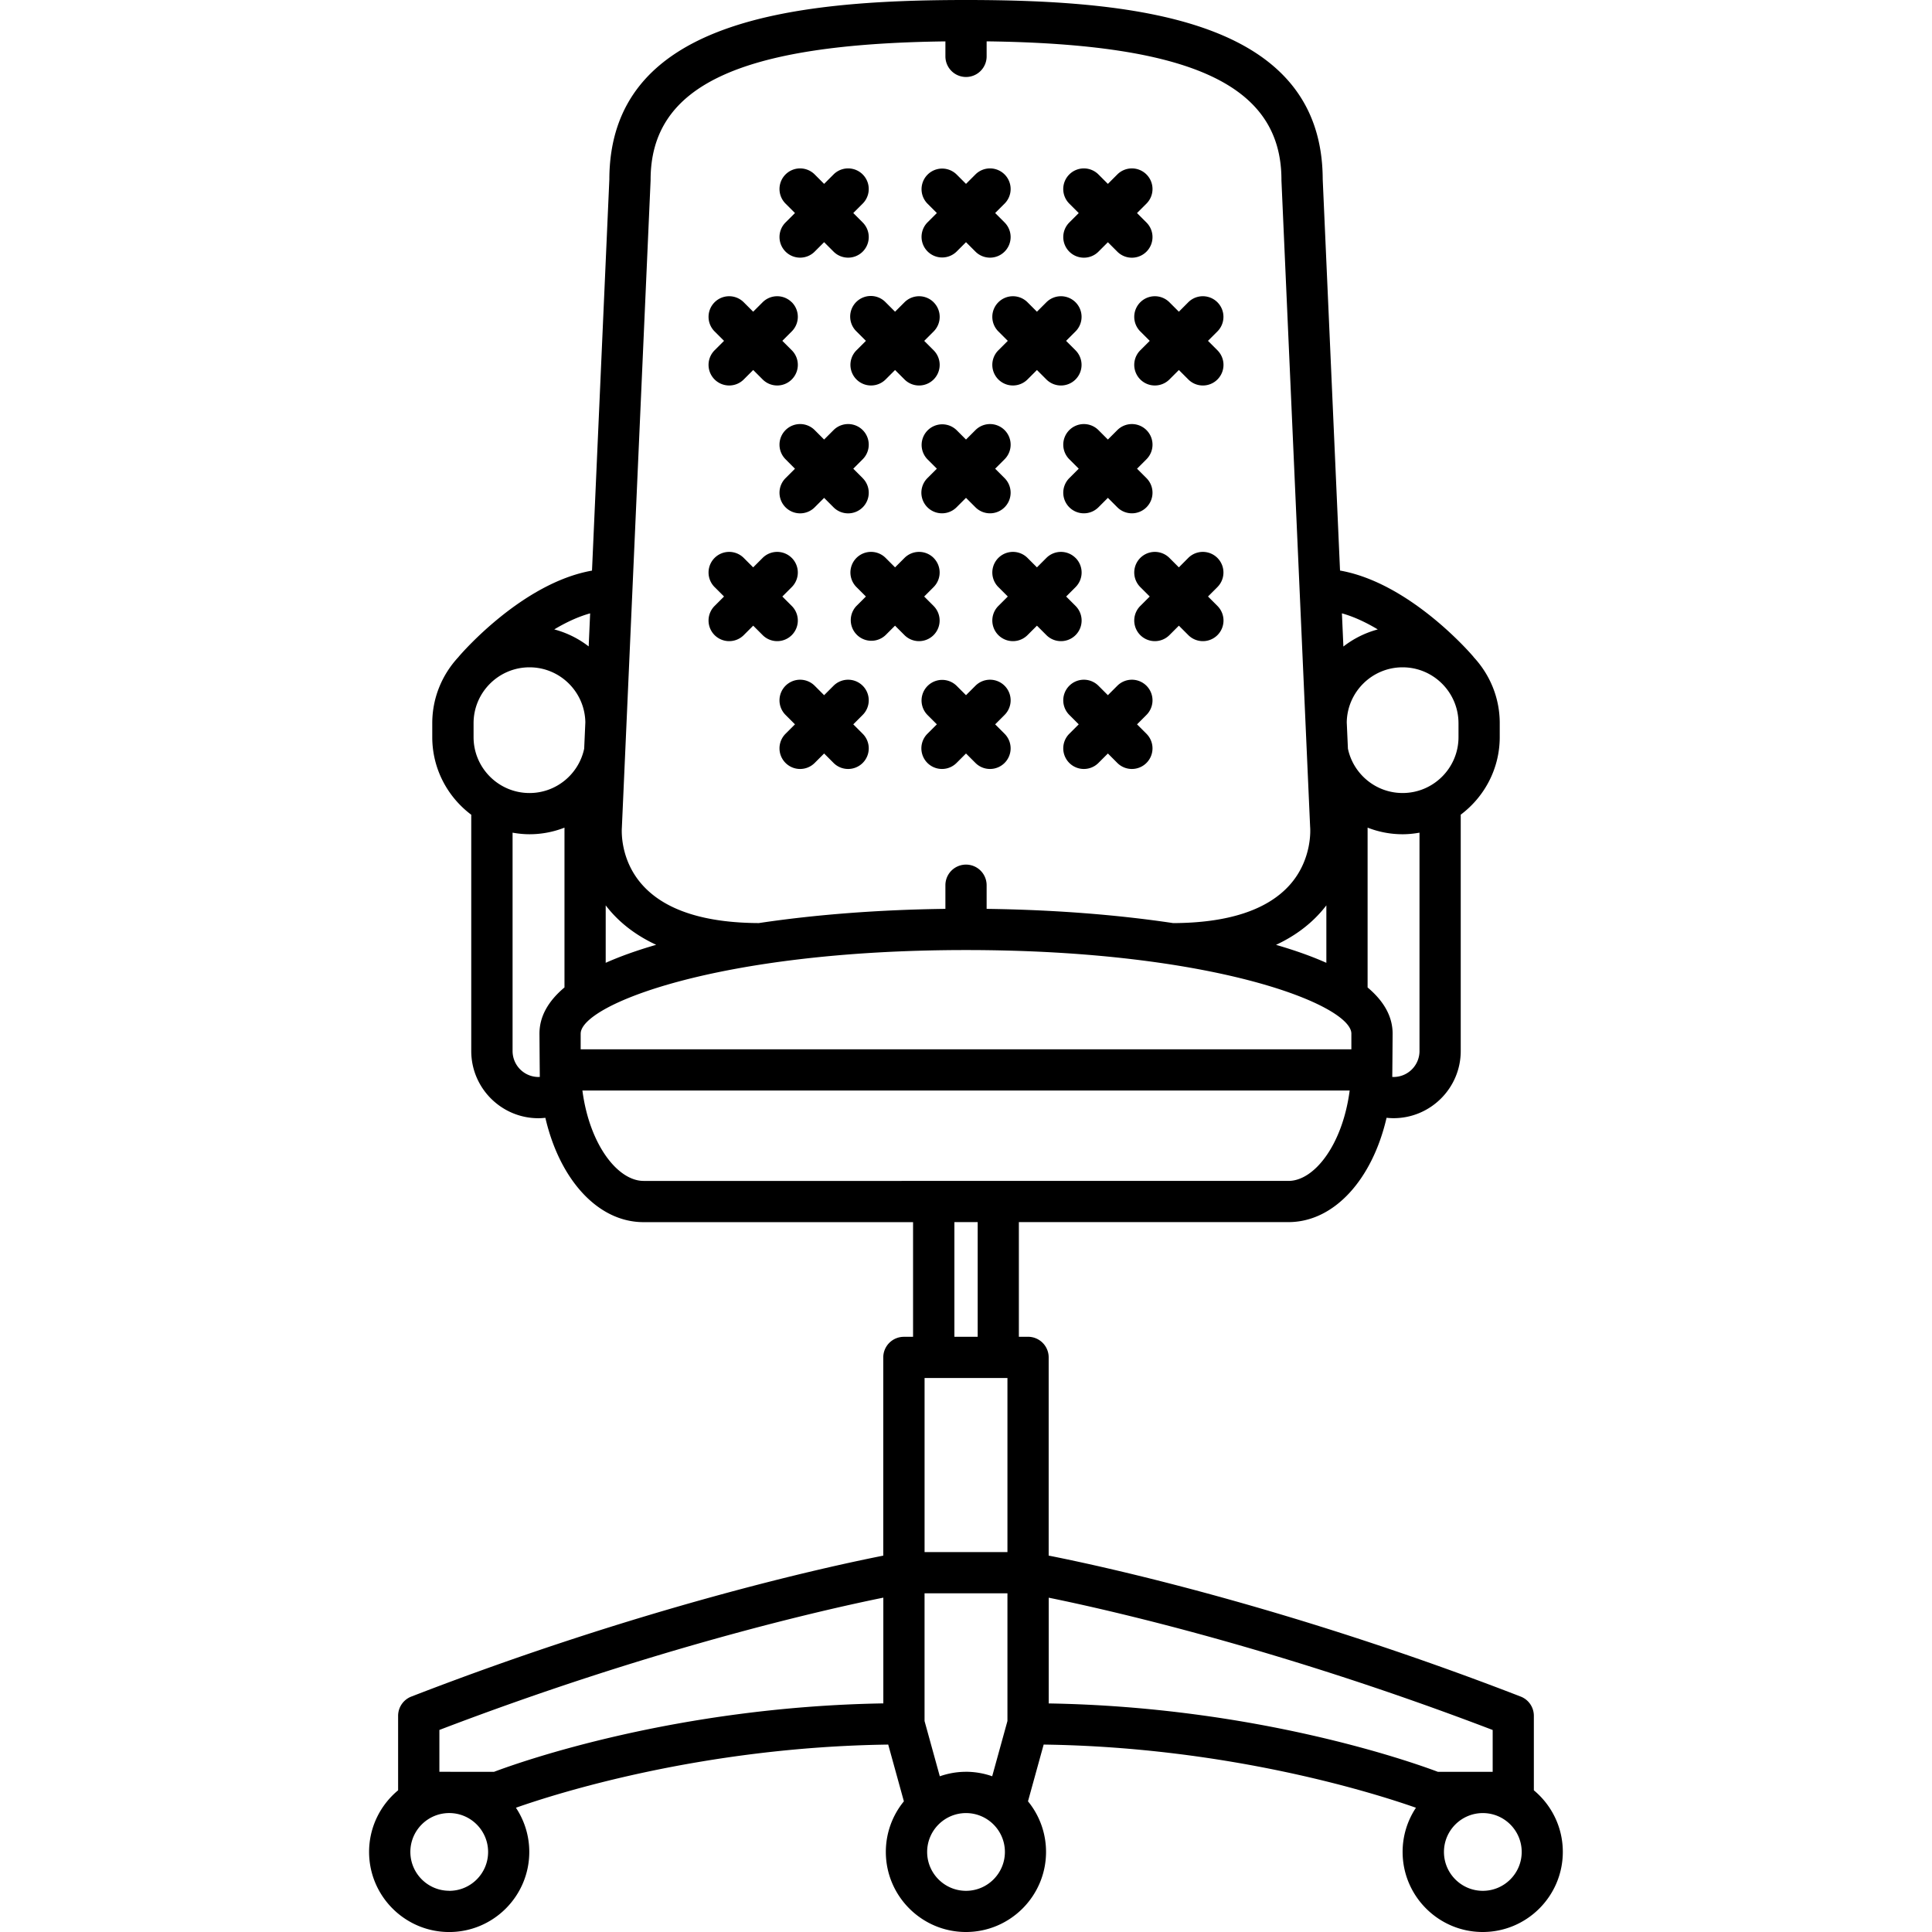 <svg xmlns="http://www.w3.org/2000/svg" viewBox="0 0 421.746 421.746"><path d="M188.324 149.697a4.5 4.5 0 0 0-6.364 0l-2.06 2.06-2.058-2.06a4.5 4.5 0 0 0-6.364 0 4.5 4.5 0 0 0 0 6.363l2.06 2.06-2.06 2.06a4.5 4.5 0 0 0 3.182 7.682c1.152 0 2.304-.44 3.182-1.318l2.06-2.06 2.058 2.06c.88.88 2.03 1.318 3.182 1.318a4.498 4.498 0 0 0 3.182-7.68l-2.06-2.06 2.06-2.062a4.498 4.498 0 0 0 0-6.363zm30.974 0a4.5 4.5 0 0 0-6.364 0l-2.06 2.06-2.06-2.06a4.5 4.5 0 0 0-6.364 6.363l2.06 2.06-2.06 2.06a4.5 4.5 0 0 0 6.364 6.364l2.06-2.06 2.06 2.06c.88.88 2.03 1.318 3.182 1.318a4.5 4.5 0 0 0 3.182-7.68l-2.06-2.06 2.06-2.062a4.498 4.498 0 0 0 0-6.363zm28.912 8.423l2.06-2.06a4.5 4.5 0 0 0-.002-6.363 4.5 4.5 0 0 0-6.364 0l-2.06 2.06-2.058-2.06a4.5 4.5 0 0 0-6.364 0 4.5 4.5 0 0 0 0 6.363l2.06 2.06-2.06 2.06a4.5 4.5 0 0 0 3.182 7.682c1.152 0 2.304-.44 3.182-1.318l2.06-2.06 2.058 2.06c.88.88 2.03 1.318 3.182 1.318a4.5 4.5 0 0 0 3.183-7.68l-2.06-2.06zm-75.373-36.327a4.5 4.5 0 0 0-6.364 0l-2.06 2.06-2.058-2.06a4.5 4.5 0 0 0-6.364 0 4.5 4.5 0 0 0 0 6.363l2.06 2.06-2.06 2.06a4.5 4.5 0 0 0 3.19 7.682 4.48 4.48 0 0 0 3.18-1.318l2.06-2.06 2.06 2.06a4.48 4.48 0 0 0 3.18 1.318 4.498 4.498 0 0 0 3.18-7.68l-2.06-2.06 2.06-2.062a4.498 4.498 0 0 0 0-6.363zm30.973 0a4.5 4.5 0 0 0-6.363 0l-2.06 2.06-2.058-2.06a4.5 4.5 0 1 0-6.37 6.363l2.06 2.06-2.06 2.06a4.5 4.5 0 0 0 6.36 6.364l2.06-2.06 2.06 2.06a4.478 4.478 0 0 0 3.18 1.318 4.5 4.5 0 0 0 3.18-7.68l-2.057-2.06 2.06-2.062a4.5 4.5 0 0 0 0-6.363zm30.972 0a4.5 4.5 0 0 0-6.364 0l-2.058 2.06-2.058-2.06a4.5 4.5 0 0 0-6.365 6.363l2.06 2.06-2.06 2.06a4.5 4.5 0 0 0 6.366 6.364l2.058-2.058 2.06 2.058a4.48 4.48 0 0 0 3.19 1.318 4.5 4.5 0 0 0 3.184-7.68l-2.06-2.06 2.06-2.06a4.502 4.502 0 0 0-.003-6.365zm28.913 8.424l2.06-2.06a4.5 4.5 0 1 0-6.364-6.364l-2.05 2.06-2.06-2.06a4.5 4.5 0 0 0-6.362 0 4.498 4.498 0 0 0 0 6.363l2.06 2.06-2.06 2.06a4.5 4.5 0 1 0 6.364 6.364l2.06-2.06 2.058 2.06c.88.88 2.03 1.318 3.184 1.318a4.498 4.498 0 0 0 3.18-7.68l-2.06-2.06zm-75.37-25.845l-2.06-2.06 2.06-2.06a4.5 4.5 0 1 0-6.365-6.364l-2.06 2.06-2.058-2.06a4.5 4.5 0 0 0-6.364 0 4.5 4.5 0 0 0 0 6.363l2.06 2.07-2.06 2.06a4.5 4.5 0 0 0 3.182 7.68 4.482 4.482 0 0 0 3.182-1.316l2.06-2.06 2.058 2.06a4.48 4.48 0 0 0 3.182 1.318 4.498 4.498 0 0 0 3.182-7.68zm30.973-10.482a4.5 4.5 0 0 0-6.364 0l-2.06 2.06-2.06-2.06a4.5 4.5 0 0 0-6.364 6.362l2.06 2.06-2.06 2.06a4.5 4.5 0 0 0 6.364 6.364l2.06-2.06 2.06 2.06c.88.88 2.03 1.318 3.182 1.318a4.5 4.5 0 0 0 3.182-7.68l-2.06-2.06 2.06-2.062a4.498 4.498 0 0 0 0-6.363zm30.972 0a4.5 4.5 0 0 0-6.365 0l-2.06 2.06-2.058-2.06a4.5 4.5 0 0 0-6.364 0 4.5 4.5 0 0 0 0 6.362l2.06 2.06-2.06 2.06a4.5 4.5 0 0 0 3.182 7.682c1.152 0 2.304-.44 3.182-1.318l2.06-2.06 2.058 2.06c.88.88 2.03 1.318 3.182 1.318a4.5 4.5 0 0 0 3.183-7.68l-2.06-2.06 2.06-2.062a4.5 4.5 0 0 0 0-6.363zm-15.487-17.422l-2.06-2.06 2.06-2.06a4.5 4.5 0 0 0 0-6.364 4.5 4.5 0 0 0-6.365 0l-2.06 2.06-2.058-2.06a4.5 4.5 0 0 0-6.364 0 4.498 4.498 0 0 0 0 6.363l2.06 2.06-2.06 2.06a4.5 4.5 0 1 0 6.364 6.364l2.06-2.06 2.058 2.06c.88.88 2.03 1.32 3.182 1.32 1.15 0 2.303-.44 3.182-1.32a4.5 4.5 0 0 0 0-6.36zm28.912-2.06l2.06-2.06a4.5 4.5 0 1 0-6.364-6.364l-2.05 2.06-2.06-2.06a4.5 4.5 0 0 0-6.362 0 4.498 4.498 0 0 0 0 6.363l2.06 2.06-2.06 2.06a4.5 4.5 0 1 0 6.364 6.364l2.06-2.06 2.058 2.06c.88.88 2.03 1.32 3.184 1.32a4.48 4.48 0 0 0 3.18-1.32 4.498 4.498 0 0 0 0-6.36l-2.06-2.06zm-90.858-8.424a4.5 4.5 0 0 0-6.364 0l-2.06 2.06-2.058-2.06a4.5 4.5 0 0 0-6.364 0 4.5 4.5 0 0 0 0 6.363l2.06 2.06-2.06 2.06a4.5 4.5 0 0 0 3.19 7.682 4.48 4.48 0 0 0 3.18-1.32l2.06-2.06 2.06 2.06c.88.88 2.03 1.32 3.18 1.32a4.48 4.48 0 0 0 3.18-1.32 4.498 4.498 0 0 0 0-6.37l-2.06-2.06 2.06-2.06a4.498 4.498 0 0 0 0-6.365zm30.973 0a4.5 4.5 0 0 0-6.363 0l-2.06 2.06-2.06-2.06a4.5 4.5 0 1 0-6.363 6.363l2.06 2.06-2.06 2.06a4.5 4.5 0 0 0 6.364 6.364l2.06-2.06 2.06 2.06a4.48 4.48 0 0 0 3.18 1.32 4.5 4.5 0 0 0 3.182-7.68l-2.058-2.06 2.06-2.06a4.5 4.5 0 0 0 0-6.36zm-15.486-17.42l-2.06-2.06 2.06-2.06a4.5 4.5 0 1 0-6.364-6.364l-2.06 2.06-2.058-2.06a4.5 4.5 0 0 0-6.364 0 4.5 4.5 0 0 0 0 6.363l2.06 2.06-2.06 2.06a4.5 4.5 0 0 0 3.182 7.68 4.482 4.482 0 0 0 3.182-1.317l2.06-2.06 2.058 2.06c.88.88 2.03 1.318 3.182 1.318a4.498 4.498 0 0 0 3.182-7.68zm30.974-10.484a4.5 4.5 0 0 0-6.364 0l-2.06 2.06-2.06-2.06a4.5 4.5 0 0 0-6.364 6.363l2.06 2.06-2.06 2.06a4.5 4.5 0 0 0 6.364 6.363l2.06-2.06 2.06 2.06c.88.88 2.03 1.318 3.182 1.318a4.5 4.5 0 0 0 3.182-7.68l-2.06-2.06 2.06-2.06a4.498 4.498 0 0 0 0-6.364zm28.912 8.424l2.06-2.06a4.5 4.5 0 0 0-.002-6.363 4.5 4.5 0 0 0-6.364 0l-2.06 2.06-2.058-2.06a4.5 4.5 0 0 0-6.364 0 4.5 4.5 0 0 0 0 6.37l2.06 2.06-2.06 2.06a4.5 4.5 0 0 0 3.182 7.68 4.482 4.482 0 0 0 3.182-1.314l2.06-2.06 2.058 2.06a4.48 4.48 0 0 0 3.182 1.318 4.5 4.5 0 0 0 3.183-7.68l-2.06-2.06z"/><path d="M334.832 390.805v-16.257a4.5 4.5 0 0 0-2.875-4.196c-50.622-19.608-90.925-28.38-103.037-30.772v-43.268a4.5 4.5 0 0 0-4.5-4.5h-2.006V266.78h58.847c10.02 0 18.32-9.367 21.42-22.773.51.053 1.01.087 1.52.087 8.09 0 14.67-6.58 14.67-14.665v-51.59c5.157-3.87 8.514-10.018 8.514-16.947v-3.036c0-5.556-2.165-10.604-5.674-14.388-.04-.055-.07-.11-.116-.16-.61-.715-13.86-16.075-29.073-18.76l-3.78-85.405C288.65 4.65 249.337 0 210.877 0h-.01c-38.46 0-77.774 4.654-77.85 39.156l-3.786 85.405c-15.215 2.69-28.465 18.05-29.073 18.76-.04.05-.06.09-.1.13-3.523 3.79-5.698 8.85-5.698 14.42v3.04c0 6.93 3.355 13.075 8.512 16.946v51.58c0 8.087 6.58 14.666 14.665 14.666.507 0 1.01-.037 1.514-.09 3.1 13.408 11.405 22.776 21.42 22.776h58.846v25.03h-2.004a4.5 4.5 0 0 0-4.5 4.5v43.27c-12.112 2.394-52.414 11.165-103.035 30.77a4.5 4.5 0 0 0-2.872 4.198v16.256c-3.868 3.21-6.336 8.05-6.336 13.455 0 9.64 7.845 17.484 17.487 17.484s17.482-7.846 17.482-17.487a17.38 17.38 0 0 0-2.915-9.645c8.564-3.02 40.443-13.236 81.27-13.787l3.42 12.388a17.4 17.4 0 0 0-3.94 11.04c0 9.642 7.843 17.485 17.485 17.485s17.486-7.844 17.486-17.485a17.4 17.4 0 0 0-3.94-11.042l3.42-12.387c40.75.553 72.693 10.77 81.27 13.79a17.374 17.374 0 0 0-2.913 9.64c0 9.64 7.845 17.484 17.487 17.484 9.64 0 17.485-7.842 17.485-17.483.003-5.404-2.465-10.243-6.33-13.453zm-236.766 21.94c-4.68 0-8.486-3.806-8.486-8.484 0-4.68 3.807-8.48 8.486-8.48 4.68 0 8.485 3.81 8.485 8.49.01 4.68-3.8 8.486-8.48 8.486zm94.76-40.905c-45.358.76-79.198 12.76-84.972 14.935H95.916v-9.137c46.5-17.772 83.636-26.18 96.91-28.88v23.082zm18.047 14.934c-2.004 0-3.922.355-5.717.98l-3.33-12.06v-27.887h18.095v27.882l-3.33 12.06a17.415 17.415 0 0 0-5.71-.98zm9.048-85.963v38h-18.09v-38h18.1zm-11.58-9v-25.03h5.084v25.03h-5.083zm101.53-62.38a5.672 5.672 0 0 1-5.665 5.67c-.096 0-.19-.012-.285-.02.022-.42.08-9.444.08-9.444 0-3.68-1.843-7.04-5.46-10.08v-34.89a20.93 20.93 0 0 0 7.64 1.445c1.26 0 2.488-.13 3.688-.343v47.67zm8.514-71.56v3.04c0 6.73-5.474 12.2-12.202 12.2-5.864 0-10.773-4.16-11.937-9.683l-.256-5.743c.103-6.64 5.53-12.013 12.192-12.013 6.727 0 12.2 5.476 12.2 12.204zm-17.62-20.47a21.078 21.078 0 0 0-7.51 3.734l-.32-7.246c2.654.74 5.31 2 7.83 3.514zm-12.51 61.785c.458-.512.884-1.03 1.283-1.55v12.543c-3.153-1.405-6.815-2.714-10.99-3.923 3.856-1.798 7.1-4.15 9.707-7.07zm-152.5-18.63c.013-.1 6.265-141.09 6.265-141.09l.003-.2c0-20.538 19.31-29.673 64.355-30.23v3.27a4.5 4.5 0 0 0 9 0v-3.28c45.045.56 64.355 9.693 64.355 30.23 0 .067 0 .134.003.2 0 0 6.25 140.99 6.262 141.09.008.07.625 6.943-4.458 12.634-4.898 5.48-13.456 8.28-25.43 8.33-12.347-1.85-26.23-2.92-40.734-3.11v-5.162a4.5 4.5 0 0 0-9 0v5.162c-14.503.182-28.387 1.253-40.732 3.103-11.89-.05-20.42-2.817-25.33-8.23-5.17-5.69-4.578-12.485-4.554-12.736zm-3.533 17.08a26.9 26.9 0 0 0 1.28 1.55c2.61 2.92 5.88 5.264 9.74 7.06-4.187 1.21-7.86 2.523-11.02 3.93V197.63zm-3.396-63.745l-.32 7.22a21.167 21.167 0 0 0-7.514-3.715c2.52-1.51 5.18-2.77 7.833-3.503zm-5.603 81.662c-3.617 3.04-5.46 6.403-5.46 10.08 0 0 .06 9.025.08 9.45-.095.004-.19.02-.285.02a5.672 5.672 0 0 1-5.665-5.666v-47.67c1.2.213 2.43.344 3.69.344 2.693 0 5.27-.515 7.64-1.44v34.88zm-7.642-42.44c-6.73 0-12.202-5.474-12.202-12.202v-3.036c0-6.73 5.48-12.203 12.208-12.203 6.665 0 12.09 5.375 12.192 12.016l-.255 5.74c-1.16 5.524-6.07 9.686-11.936 9.686zm11.182 52.52c0-6.19 29.69-18.242 84.12-18.242 54.424 0 84.115 12.052 84.115 18.244v3.42h-168.24v-3.42zm13.73 32.155c-5.62 0-11.796-7.86-13.356-19.73h167.49c-1.56 11.87-7.732 19.73-13.353 19.73H140.49zm70.386 154.97c-4.68 0-8.486-3.807-8.486-8.485 0-4.68 3.808-8.486 8.487-8.486 4.68 0 8.486 3.806 8.486 8.485 0 4.68-3.81 8.486-8.49 8.486zm18.048-63.99c13.28 2.7 50.418 11.11 96.917 28.88v9.138H313.9c-5.774-2.175-39.613-14.175-84.97-14.935v-23.08zm94.767 63.99c-4.68 0-8.485-3.807-8.485-8.485 0-4.68 3.807-8.486 8.486-8.486 4.68 0 8.485 3.806 8.485 8.485 0 4.68-3.808 8.486-8.486 8.486z"/></svg>